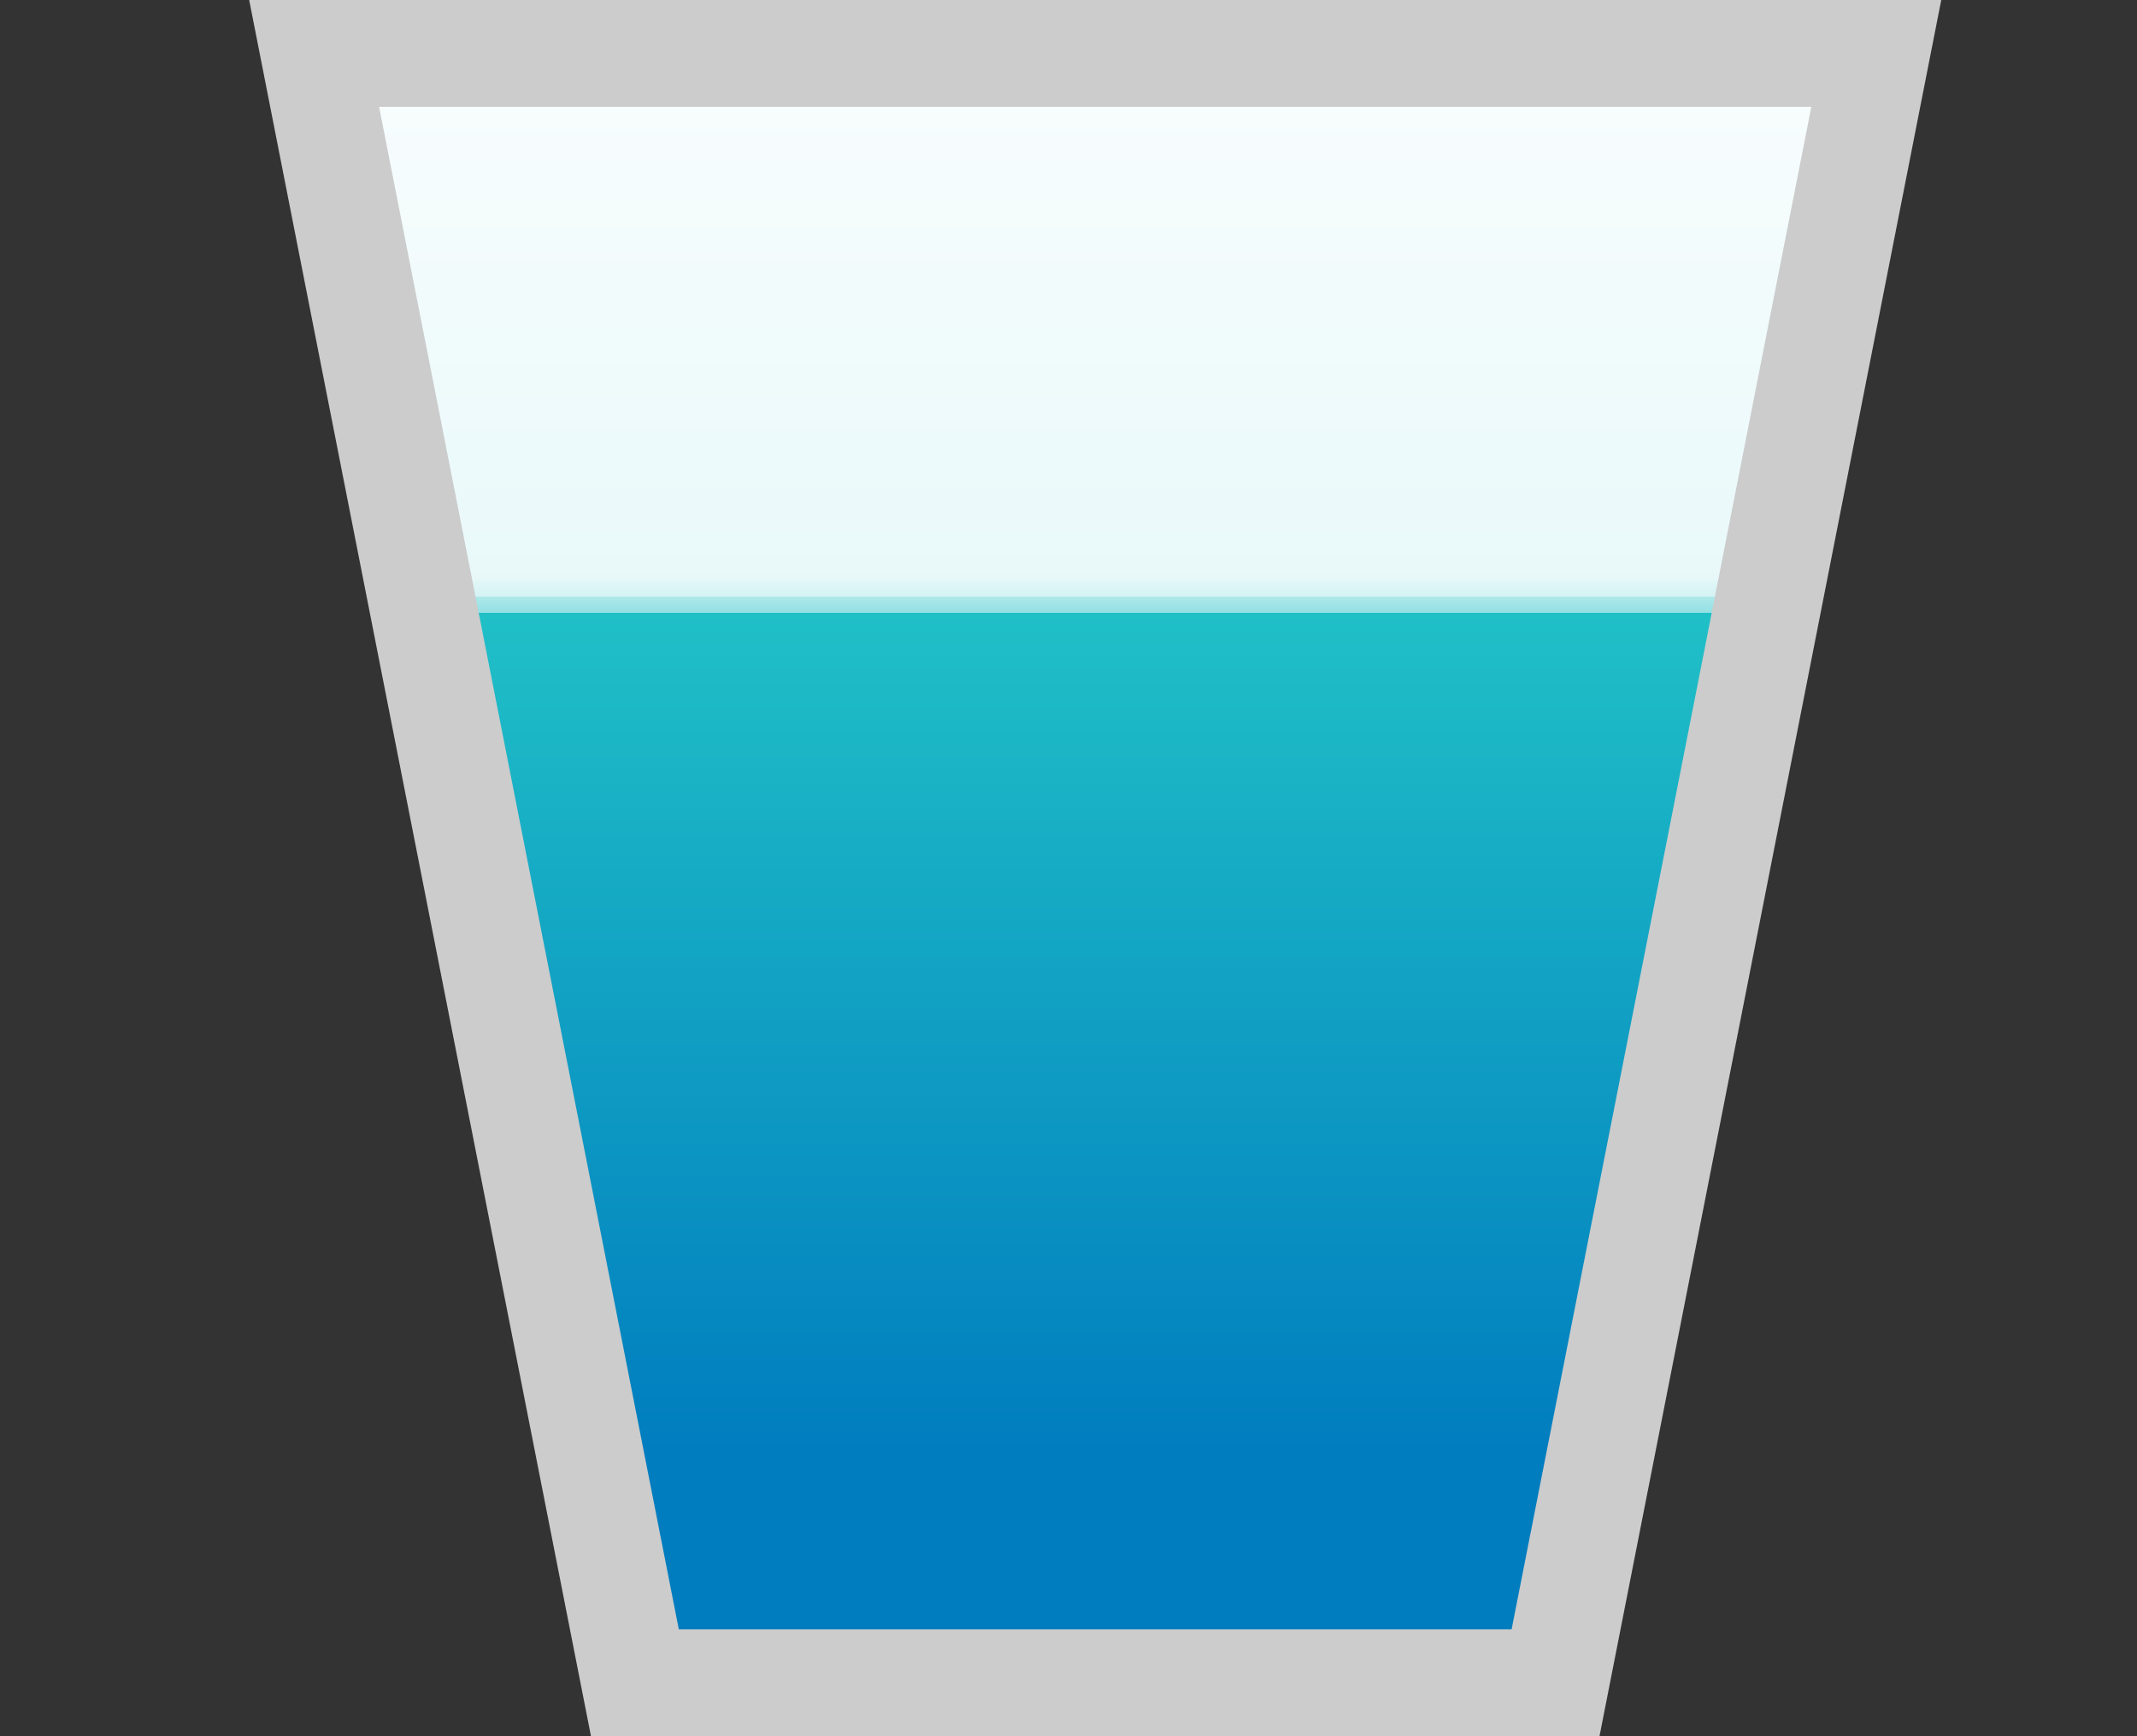 <?xml version="1.0" encoding="UTF-8"?>
<svg id="Water_copy_2" data-name="Water copy 2" xmlns="http://www.w3.org/2000/svg" xmlns:xlink="http://www.w3.org/1999/xlink" viewBox="0 0 400 325">
  <rect x="0" y="0" width="400" height="325" fill="#333333" stroke="none"/>
  <defs>
    <style>
      .cls-1 {
        fill: #ccc;
      }

      .cls-2 {
        fill: url(#linear-gradient);
      }
    </style>
    <linearGradient id="linear-gradient" x1="205" y1="-30.16" x2="205" y2="271.7" gradientUnits="userSpaceOnUse">
      <stop offset="0" stop-color="#fff"/>
      <stop offset=".44" stop-color="#eaf9fa"/>
      <stop offset=".46" stop-color="#e8f8f9"/>
      <stop offset=".46" stop-color="#e1f6f7"/>
      <stop offset=".47" stop-color="#d5f3f4"/>
      <stop offset=".47" stop-color="#c4eef0"/>
      <stop offset=".47" stop-color="#aee8ea"/>
      <stop offset=".48" stop-color="#93e0e4"/>
      <stop offset=".48" stop-color="#72d7db"/>
      <stop offset=".48" stop-color="#4dccd2"/>
      <stop offset=".48" stop-color="#24c1c8"/>
      <stop offset=".48" stop-color="#20c0c7"/>
      <stop offset="1" stop-color="#007dbf"/>
    </linearGradient>
  </defs>
  <polygon class="cls-2" points="118.84 315 58.8 10 351.2 10 291.16 315 118.84 315"/>
  <path class="cls-1" d="m339.04,20l-56.1,285H127.06L70.96,20h268.08M363.36,0H46.64l63.98,325h188.77L363.36,0h0Z"/>
</svg>